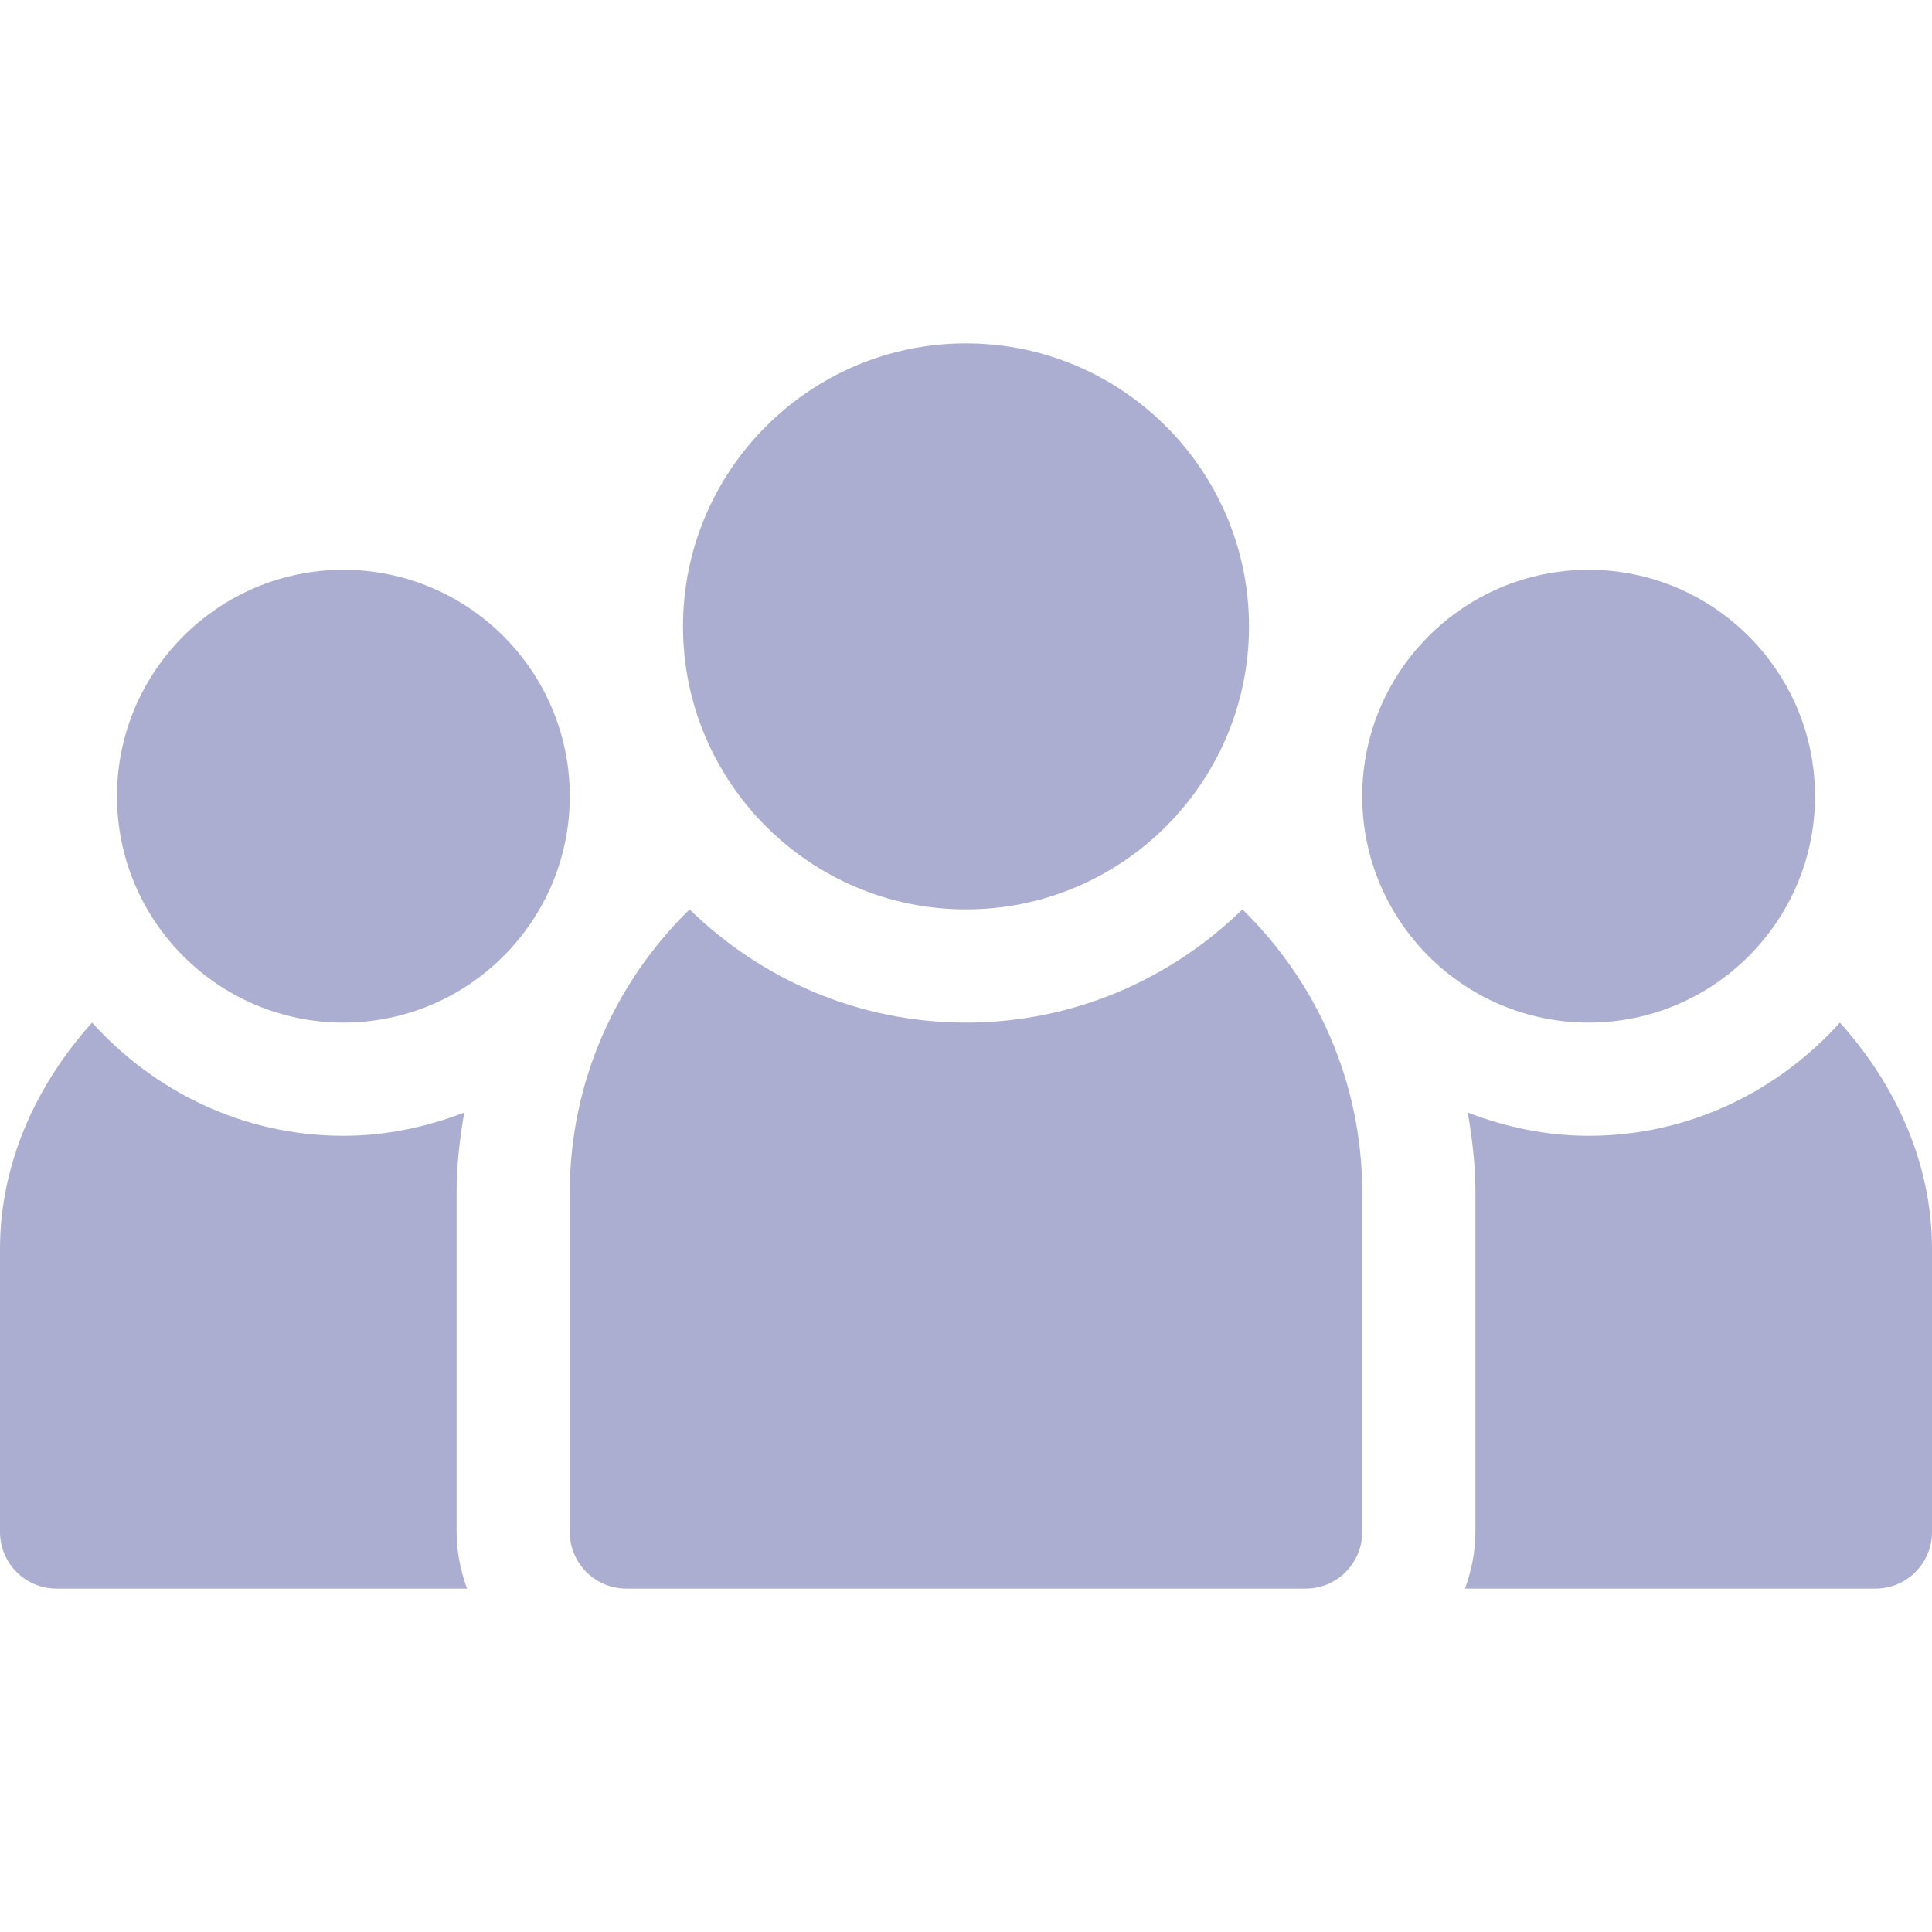 <?xml version="1.0"?>
<svg xmlns="http://www.w3.org/2000/svg" xmlns:xlink="http://www.w3.org/1999/xlink" version="1.1" id="Capa_1" x="0px" y="0px" viewBox="0 0 512 512" style="enable-background:new 0 0 512 512;" xml:space="preserve" width="512px" height="512px"><g><g>
	<g>
		<path d="M91,151c-33.091,0-60,26.909-60,60s26.909,60,60,60s60-26.909,60-60S124.091,151,91,151z" data-original="#000000" class="active-path" data-old_color="#000000" fill="#ABAED0"/>
	</g>
</g><g>
	<g>
		<path d="M256,91c-41.353,0-75,33.647-75,75c0,41.353,33.647,75,75,75c41.353,0,75-33.647,75-75C331,124.647,297.353,91,256,91z" data-original="#000000" class="active-path" data-old_color="#000000" fill="#ABAED0"/>
	</g>
</g><g>
	<g>
		<path d="M421,151c-33.091,0-60,26.909-60,60s26.909,60,60,60s60-26.909,60-60S454.091,151,421,151z" data-original="#000000" class="active-path" data-old_color="#000000" fill="#ABAED0"/>
	</g>
</g><g>
	<g>
		<path d="M329.251,241c-18.939,18.499-44.753,30-73.251,30c-28.498,0-54.313-11.501-73.251-30C163.217,260.08,151,286.608,151,316    v90c0,8.291,6.709,15,15,15h180c8.291,0,15-6.709,15-15v-90C361,286.608,348.783,260.08,329.251,241z" data-original="#000000" class="active-path" data-old_color="#000000" fill="#ABAED0"/>
	</g>
</g><g>
	<g>
		<path d="M487.592,271c-16.485,18.279-40.096,30-66.592,30c-11.314,0-22.04-2.331-32.023-6.158    C390.165,301.776,391,308.802,391,316v90c0,5.284-1.082,10.285-2.763,15H497c8.291,0,15-6.709,15-15v-75    C512,307.866,501.984,286.959,487.592,271z" data-original="#000000" class="active-path" data-old_color="#000000" fill="#ABAED0"/>
	</g>
</g><g>
	<g>
		<path d="M121,406v-90c0-7.198,0.835-14.224,2.023-21.158C113.04,298.669,102.312,301,91,301c-26.495,0-50.107-11.721-66.592-30    C10.016,286.959,0,307.866,0,331v75c0,8.291,6.709,15,15,15h108.763C122.082,416.285,121,411.284,121,406z" data-original="#000000" class="active-path" data-old_color="#000000" fill="#ABAED0"/>
	</g>
</g></g> </svg>
